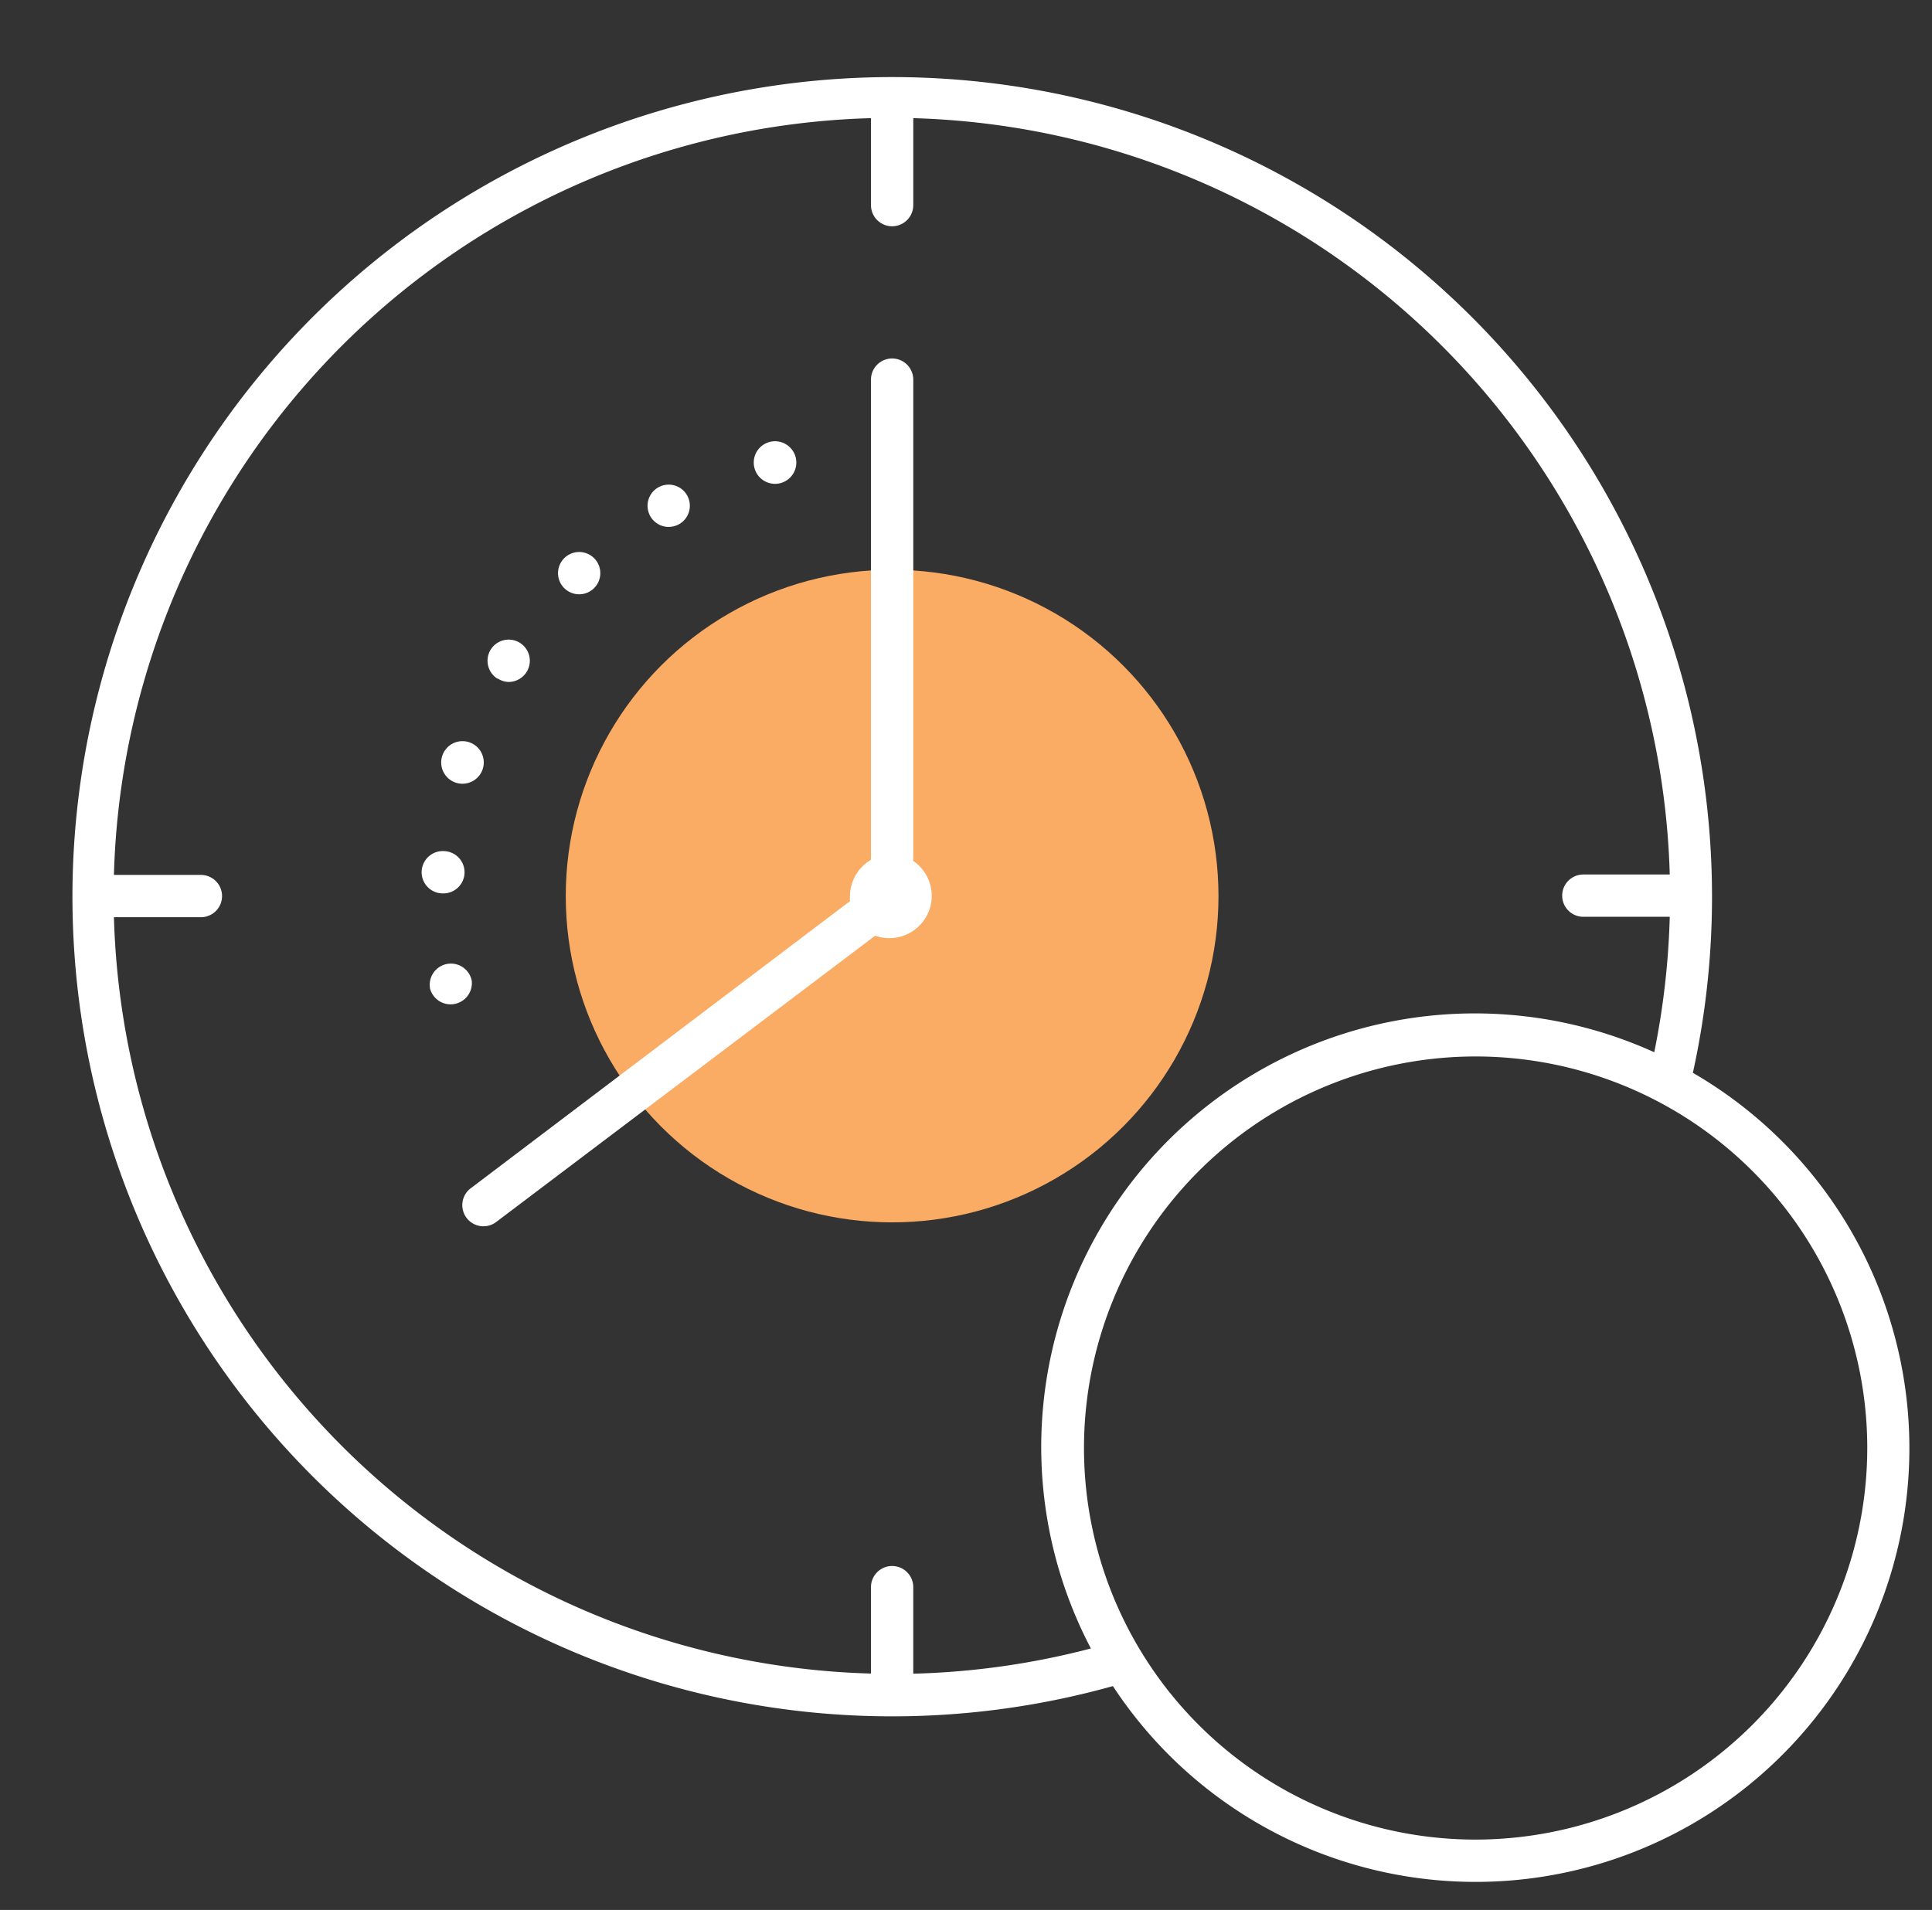 <svg xmlns="http://www.w3.org/2000/svg" viewBox="-5.081 -5.383 137.043 135.503"><rect x="-5.081" y="-5.383" width="137.043" height="135.503" fill="#333333" stroke="none"/><title>Depositphotos_124760128_52_ic</title><g data-name="Layer 2"><g data-name="Layer 1"><circle cx="58.2" cy="58.19" r="23.15" fill="#faab64"/><path d="M27.27 50.15a1.41 1.41 0 0 0 .45.07 1.51 1.51 0 1 0-.45-.07z" fill="#fff"/><path d="M30.22 42.75A1.45 1.45 0 0 0 31 43a1.52 1.52 0 0 0 1.28-.72 1.5 1.5 0 1 0-2.07.49z" fill="#fff"/><path d="M49.7 28.93a1.3 1.3 0 0 0 .39 0 1.51 1.51 0 1 0-.39 0z" fill="#fff"/><path d="M42.35 32a1.56 1.56 0 0 0 .75-.2 1.5 1.5 0 1 0-.75.2z" fill="#fff"/><path d="M36 36.78a1.5 1.5 0 1 0-1.08-.46 1.5 1.5 0 0 0 1.08.46z" fill="#fff"/><path d="M28.38 64.19a1.5 1.5 0 0 0-2.95.59 1.51 1.51 0 0 0 2.95-.6z" fill="#fff"/><path d="M26.25 58h.08a1.5 1.5 0 0 0 .08-3 1.5 1.5 0 1 0-.16 3z" fill="#fff"/><path fill="#fff" d="M24.83 56.48h.01l-.01-.01v.01z"/><path d="M59.7 55.62V21.55a1.5 1.5 0 1 0-3 0v34.07a3 3 0 0 0-1.49 2.57 2.93 2.93 0 0 0 0 .36L28.35 78.89a1.5 1.5 0 1 0 1.81 2.39L57 61a3 3 0 0 0 2.66-5.33z" fill="#fff"/><path d="M115 70.73a58.15 58.15 0 1 0-41.14 43.51A30.77 30.77 0 1 0 115 70.73zm-55.3 42.63v-6.14a1.5 1.5 0 0 0-3 0v6.13A55.24 55.24 0 0 1 3 59.69h6.17a1.5 1.5 0 1 0 0-3H3A55.24 55.24 0 0 1 56.7 3v6.17a1.5 1.5 0 1 0 3 0V3a55.24 55.24 0 0 1 53.66 53.66h-6.13a1.5 1.5 0 0 0 0 3h6.13a55.49 55.49 0 0 1-1.1 9.61 30.76 30.76 0 0 0-39.96 42.3 55.23 55.23 0 0 1-12.6 1.79zm39.89 11.77a27.78 27.78 0 1 1 27.78-27.78 27.81 27.81 0 0 1-27.78 27.78z" fill="#fff"/></g></g></svg>